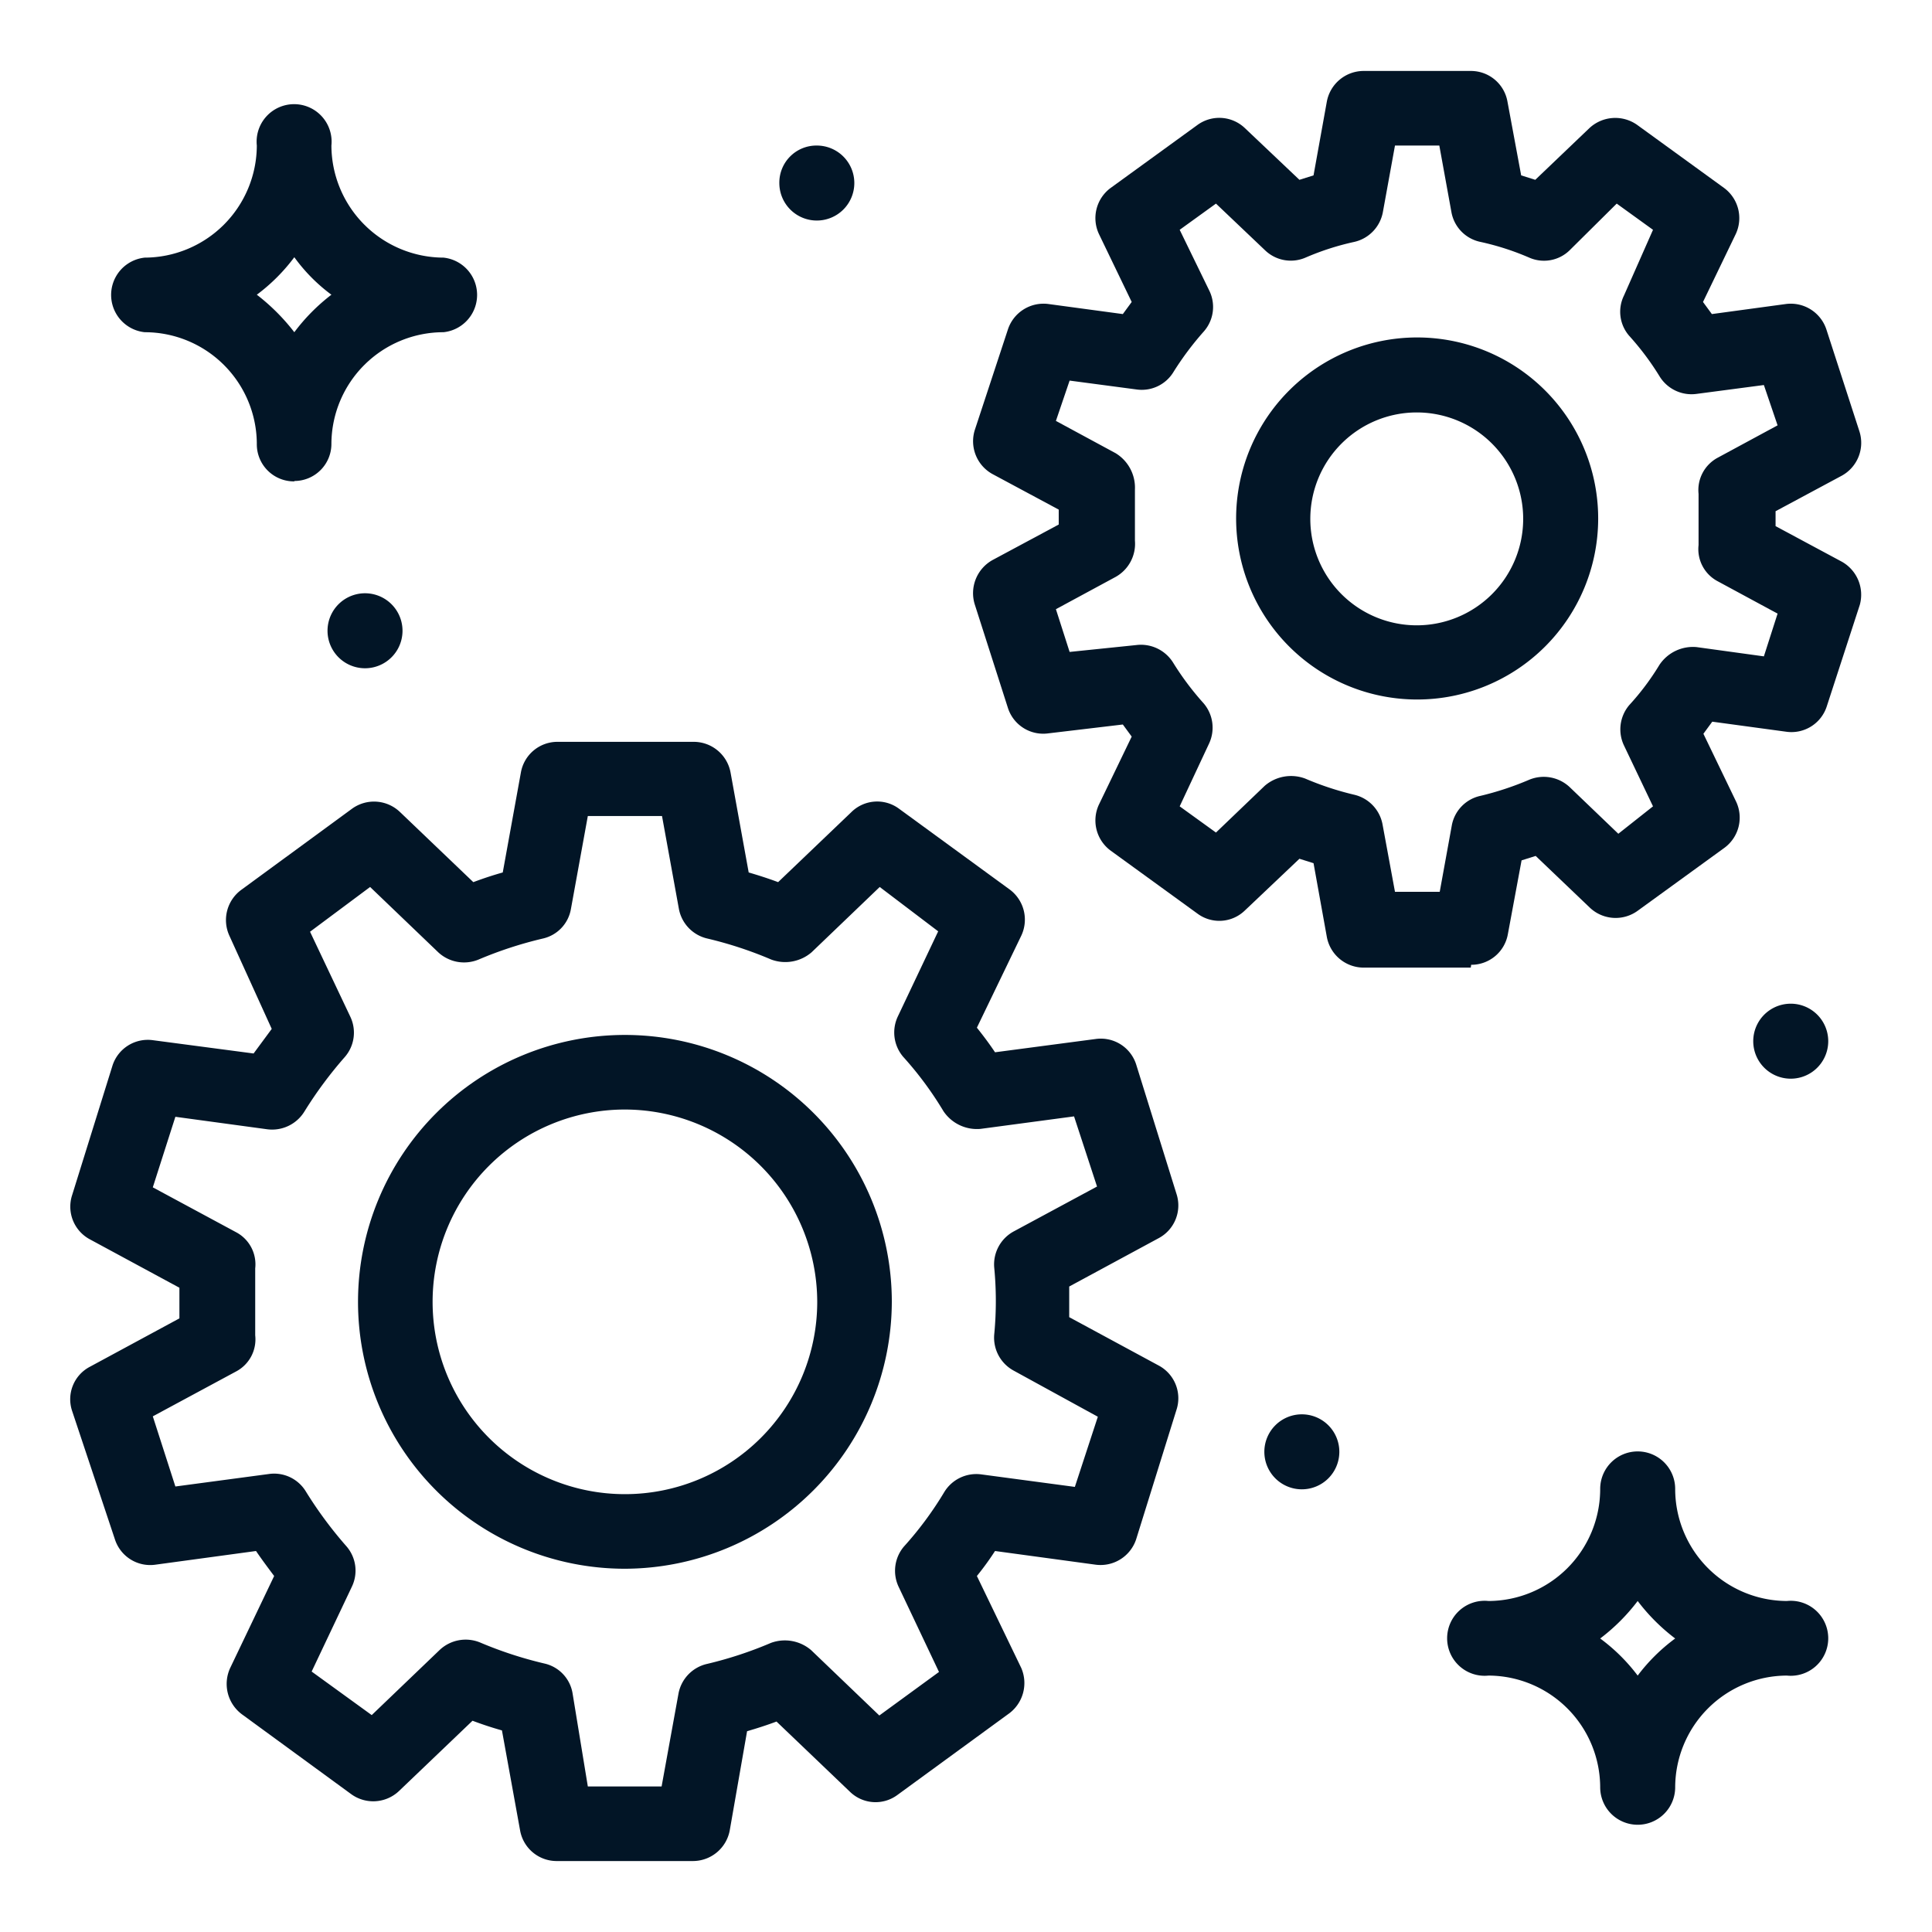 <svg xmlns="http://www.w3.org/2000/svg" xmlns:xlink="http://www.w3.org/1999/xlink" viewBox="0 0 47.92 47.92"><defs><style>.cls-1{fill:none;}.cls-2{clip-path:url(#clip-path);}.cls-3{isolation:isolate;}.cls-4{clip-path:url(#clip-path-2);}.cls-5{fill:#021526;}</style><clipPath id="clip-path"><rect class="cls-1" width="47.92" height="47.92"/></clipPath><clipPath id="clip-path-2"><rect class="cls-1" x="-33753.42" y="-32465.58" width="65535" height="65535"/></clipPath></defs><g id="Слой_2" data-name="Слой 2"><g id="Слой_1-2" data-name="Слой 1"><g class="cls-2"><g class="cls-3"><g class="cls-4"><path class="cls-5" d="M39.69,40.64a4.51,4.51,0,0,1,.93.92,4.51,4.51,0,0,1,.93-.92,4.82,4.82,0,0,1-.93-.93,4.82,4.82,0,0,1-.93.93m.93,4.62a.93.93,0,0,1-.93-.92,2.78,2.78,0,0,0-2.77-2.78.93.93,0,1,1,0-1.85,2.78,2.78,0,0,0,2.77-2.78.93.93,0,0,1,1.86,0,2.78,2.78,0,0,0,2.77,2.78.93.93,0,1,1,0,1.85,2.78,2.78,0,0,0-2.77,2.78.93.93,0,0,1-.93.92"/><path class="cls-5" d="M6.37,7.31a5.12,5.12,0,0,1,.93.93,4.77,4.77,0,0,1,.92-.93,4.27,4.27,0,0,1-.92-.93,4.55,4.55,0,0,1-.93.93m.93,4.63A.92.92,0,0,1,6.37,11,2.78,2.78,0,0,0,3.59,8.24a.93.93,0,0,1,0-1.85A2.79,2.79,0,0,0,6.37,3.61a.93.93,0,1,1,1.85,0A2.79,2.79,0,0,0,11,6.39a.93.93,0,0,1,0,1.85A2.78,2.78,0,0,0,8.22,11a.92.92,0,0,1-.92.93"/><path class="cls-5" d="M14.58,44.31h1.83L16.83,42a.93.93,0,0,1,.71-.73,9.74,9.74,0,0,0,1.58-.52,1,1,0,0,1,1,.18l1.69,1.62,1.48-1.08-1-2.11a.93.93,0,0,1,.13-1,8.6,8.6,0,0,0,1-1.35.93.93,0,0,1,.92-.44l2.32.31.57-1.74L25.15,34a.93.93,0,0,1-.49-.9,8.63,8.63,0,0,0,0-1.66.93.93,0,0,1,.49-.9l2.06-1.11-.57-1.74L24.32,28a1,1,0,0,1-.92-.44,8.6,8.6,0,0,0-1-1.35.93.93,0,0,1-.13-1l1-2.11L21.82,22l-1.69,1.62a1,1,0,0,1-1,.18,9.74,9.74,0,0,0-1.58-.52.93.93,0,0,1-.71-.73l-.42-2.31H14.58l-.42,2.31a.91.91,0,0,1-.7.73,9.85,9.85,0,0,0-1.59.52.94.94,0,0,1-1-.18L9.18,22,7.69,23.11l1,2.11a.92.92,0,0,1-.14,1,10.11,10.11,0,0,0-1,1.35.94.94,0,0,1-.92.44L4.35,27.7l-.56,1.75,2.06,1.11a.9.9,0,0,1,.48.9c0,.28,0,.56,0,.83s0,.55,0,.83a.9.9,0,0,1-.48.9L3.79,35.13l.56,1.74,2.32-.31a.92.92,0,0,1,.92.44,10.11,10.11,0,0,0,1,1.35.92.92,0,0,1,.14,1l-1,2.11,1.49,1.08,1.69-1.62a.94.94,0,0,1,1-.18,9.85,9.85,0,0,0,1.59.52.91.91,0,0,1,.7.73Zm2.61,1.85H13.81a.92.92,0,0,1-.91-.76l-.45-2.48c-.25-.07-.49-.15-.73-.24L9.9,44.42a.93.93,0,0,1-1.19.08L6,42.52a.94.94,0,0,1-.29-1.15l1.09-2.28c-.15-.2-.3-.4-.45-.62l-2.5.34a.92.92,0,0,1-1-.63L1.79,35a.91.91,0,0,1,.44-1.1l2.22-1.2c0-.13,0-.25,0-.38s0-.25,0-.38l-2.22-1.2a.92.92,0,0,1-.44-1.1l1-3.21a.92.92,0,0,1,1-.63l2.5.33.45-.61L5.69,23.21A.93.93,0,0,1,6,22.06l2.73-2a.93.93,0,0,1,1.19.08l1.82,1.74c.24-.09.48-.17.73-.24l.45-2.48a.92.92,0,0,1,.91-.76h3.38a.93.93,0,0,1,.91.76l.45,2.48c.24.07.49.15.73.24l1.82-1.74a.91.91,0,0,1,1.18-.08l2.74,2a.93.93,0,0,1,.29,1.15l-1.1,2.28c.16.2.31.4.45.61l2.5-.33a.92.92,0,0,1,1,.63l1,3.21a.92.92,0,0,1-.44,1.1l-2.22,1.2v.76l2.22,1.2a.92.92,0,0,1,.44,1.1l-1,3.21a.93.93,0,0,1-1,.63l-2.5-.34a7,7,0,0,1-.45.62l1.1,2.28A.94.94,0,0,1,25,42.52l-2.74,2a.91.91,0,0,1-1.18-.08l-1.82-1.74c-.24.09-.49.17-.73.24L18.1,45.4a.93.93,0,0,1-.91.76"/><path class="cls-5" d="M15.5,27.52a4.77,4.77,0,1,0,4.77,4.77,4.78,4.78,0,0,0-4.77-4.77m0,11.39a6.62,6.62,0,1,1,6.62-6.62,6.64,6.64,0,0,1-6.62,6.62"/><path class="cls-5" d="M34.6,22.12h1.11l.3-1.65a.92.92,0,0,1,.71-.73,7.46,7.46,0,0,0,1.21-.4.94.94,0,0,1,1,.18l1.21,1.16L41,20l-.72-1.51a.93.93,0,0,1,.13-1,6.31,6.31,0,0,0,.75-1,1,1,0,0,1,.92-.44l1.67.23.34-1.06-1.48-.8a.9.9,0,0,1-.48-.9c0-.21,0-.43,0-.63s0-.43,0-.64a.91.91,0,0,1,.48-.9l1.48-.8-.34-1-1.67.22a.93.93,0,0,1-.92-.44,6.77,6.77,0,0,0-.75-1,.91.91,0,0,1-.13-1L41,5.7l-.9-.65L38.93,6.21a.91.91,0,0,1-1,.18A6.56,6.56,0,0,0,36.72,6,.92.92,0,0,1,36,5.26l-.3-1.65H34.6l-.3,1.65a.93.93,0,0,1-.71.74,6.56,6.56,0,0,0-1.21.39.92.92,0,0,1-1-.18L30.16,5.05l-.9.65L30,7.22a.92.92,0,0,1-.14,1,7.52,7.52,0,0,0-.75,1,.92.92,0,0,1-.92.44l-1.66-.22-.34,1,1.48.8a1,1,0,0,1,.48.9c0,.21,0,.43,0,.64s0,.42,0,.63a.94.94,0,0,1-.48.9l-1.48.8.34,1.06L28.18,16a.94.94,0,0,1,.92.44,7,7,0,0,0,.75,1,.93.93,0,0,1,.14,1L29.26,20l.9.65,1.21-1.16a1,1,0,0,1,1-.18,7.46,7.46,0,0,0,1.21.4.93.93,0,0,1,.71.73ZM36.48,24H33.83a.93.93,0,0,1-.92-.76l-.33-1.83-.35-.11-1.35,1.28a.91.91,0,0,1-1.18.08l-2.15-1.56a.93.93,0,0,1-.29-1.15l.81-1.68-.22-.3L26,18.19a.92.92,0,0,1-1-.63L24.18,15a.94.94,0,0,1,.44-1.11l1.64-.88v-.37l-1.64-.88a.93.93,0,0,1-.44-1.1L25,8.17a.93.93,0,0,1,1-.63l1.85.25.22-.3-.81-1.68a.93.93,0,0,1,.29-1.15L29.7,3.1a.92.92,0,0,1,1.18.08l1.35,1.28.35-.11.33-1.83a.93.93,0,0,1,.92-.76h2.65a.92.92,0,0,1,.91.76l.34,1.83.35.11,1.34-1.28a.94.94,0,0,1,1.19-.08l2.15,1.56a.93.93,0,0,1,.29,1.15l-.81,1.68.22.3,1.84-.25a.93.93,0,0,1,1,.63l.82,2.53a.93.93,0,0,1-.44,1.1l-1.64.88v.37l1.64.88A.94.94,0,0,1,46.13,15l-.82,2.52a.92.92,0,0,1-1,.63l-1.84-.25-.22.3.81,1.68a.93.93,0,0,1-.29,1.15l-2.15,1.56a.93.93,0,0,1-1.19-.08l-1.34-1.28-.35.11-.34,1.83a.92.92,0,0,1-.91.76"/><path class="cls-5" d="M35.15,10.23a2.64,2.64,0,1,0,2.63,2.64,2.64,2.64,0,0,0-2.63-2.64m0,7.12a4.49,4.49,0,1,1,4.49-4.48,4.49,4.49,0,0,1-4.49,4.48"/><path class="cls-5" d="M44.32,24.9a.93.93,0,1,1,0,1.85.93.93,0,0,1,0-1.85"/><path class="cls-5" d="M32.29,35.08a.93.93,0,1,1-.93.93.93.93,0,0,1,.93-.93"/><path class="cls-5" d="M20.26,3.61a.93.93,0,1,1-.93.93.92.92,0,0,1,.93-.93"/><path class="cls-5" d="M9.15,14.72a.93.93,0,0,1,0,1.85.93.93,0,1,1,0-1.85"/></g></g></g></g></g></svg>